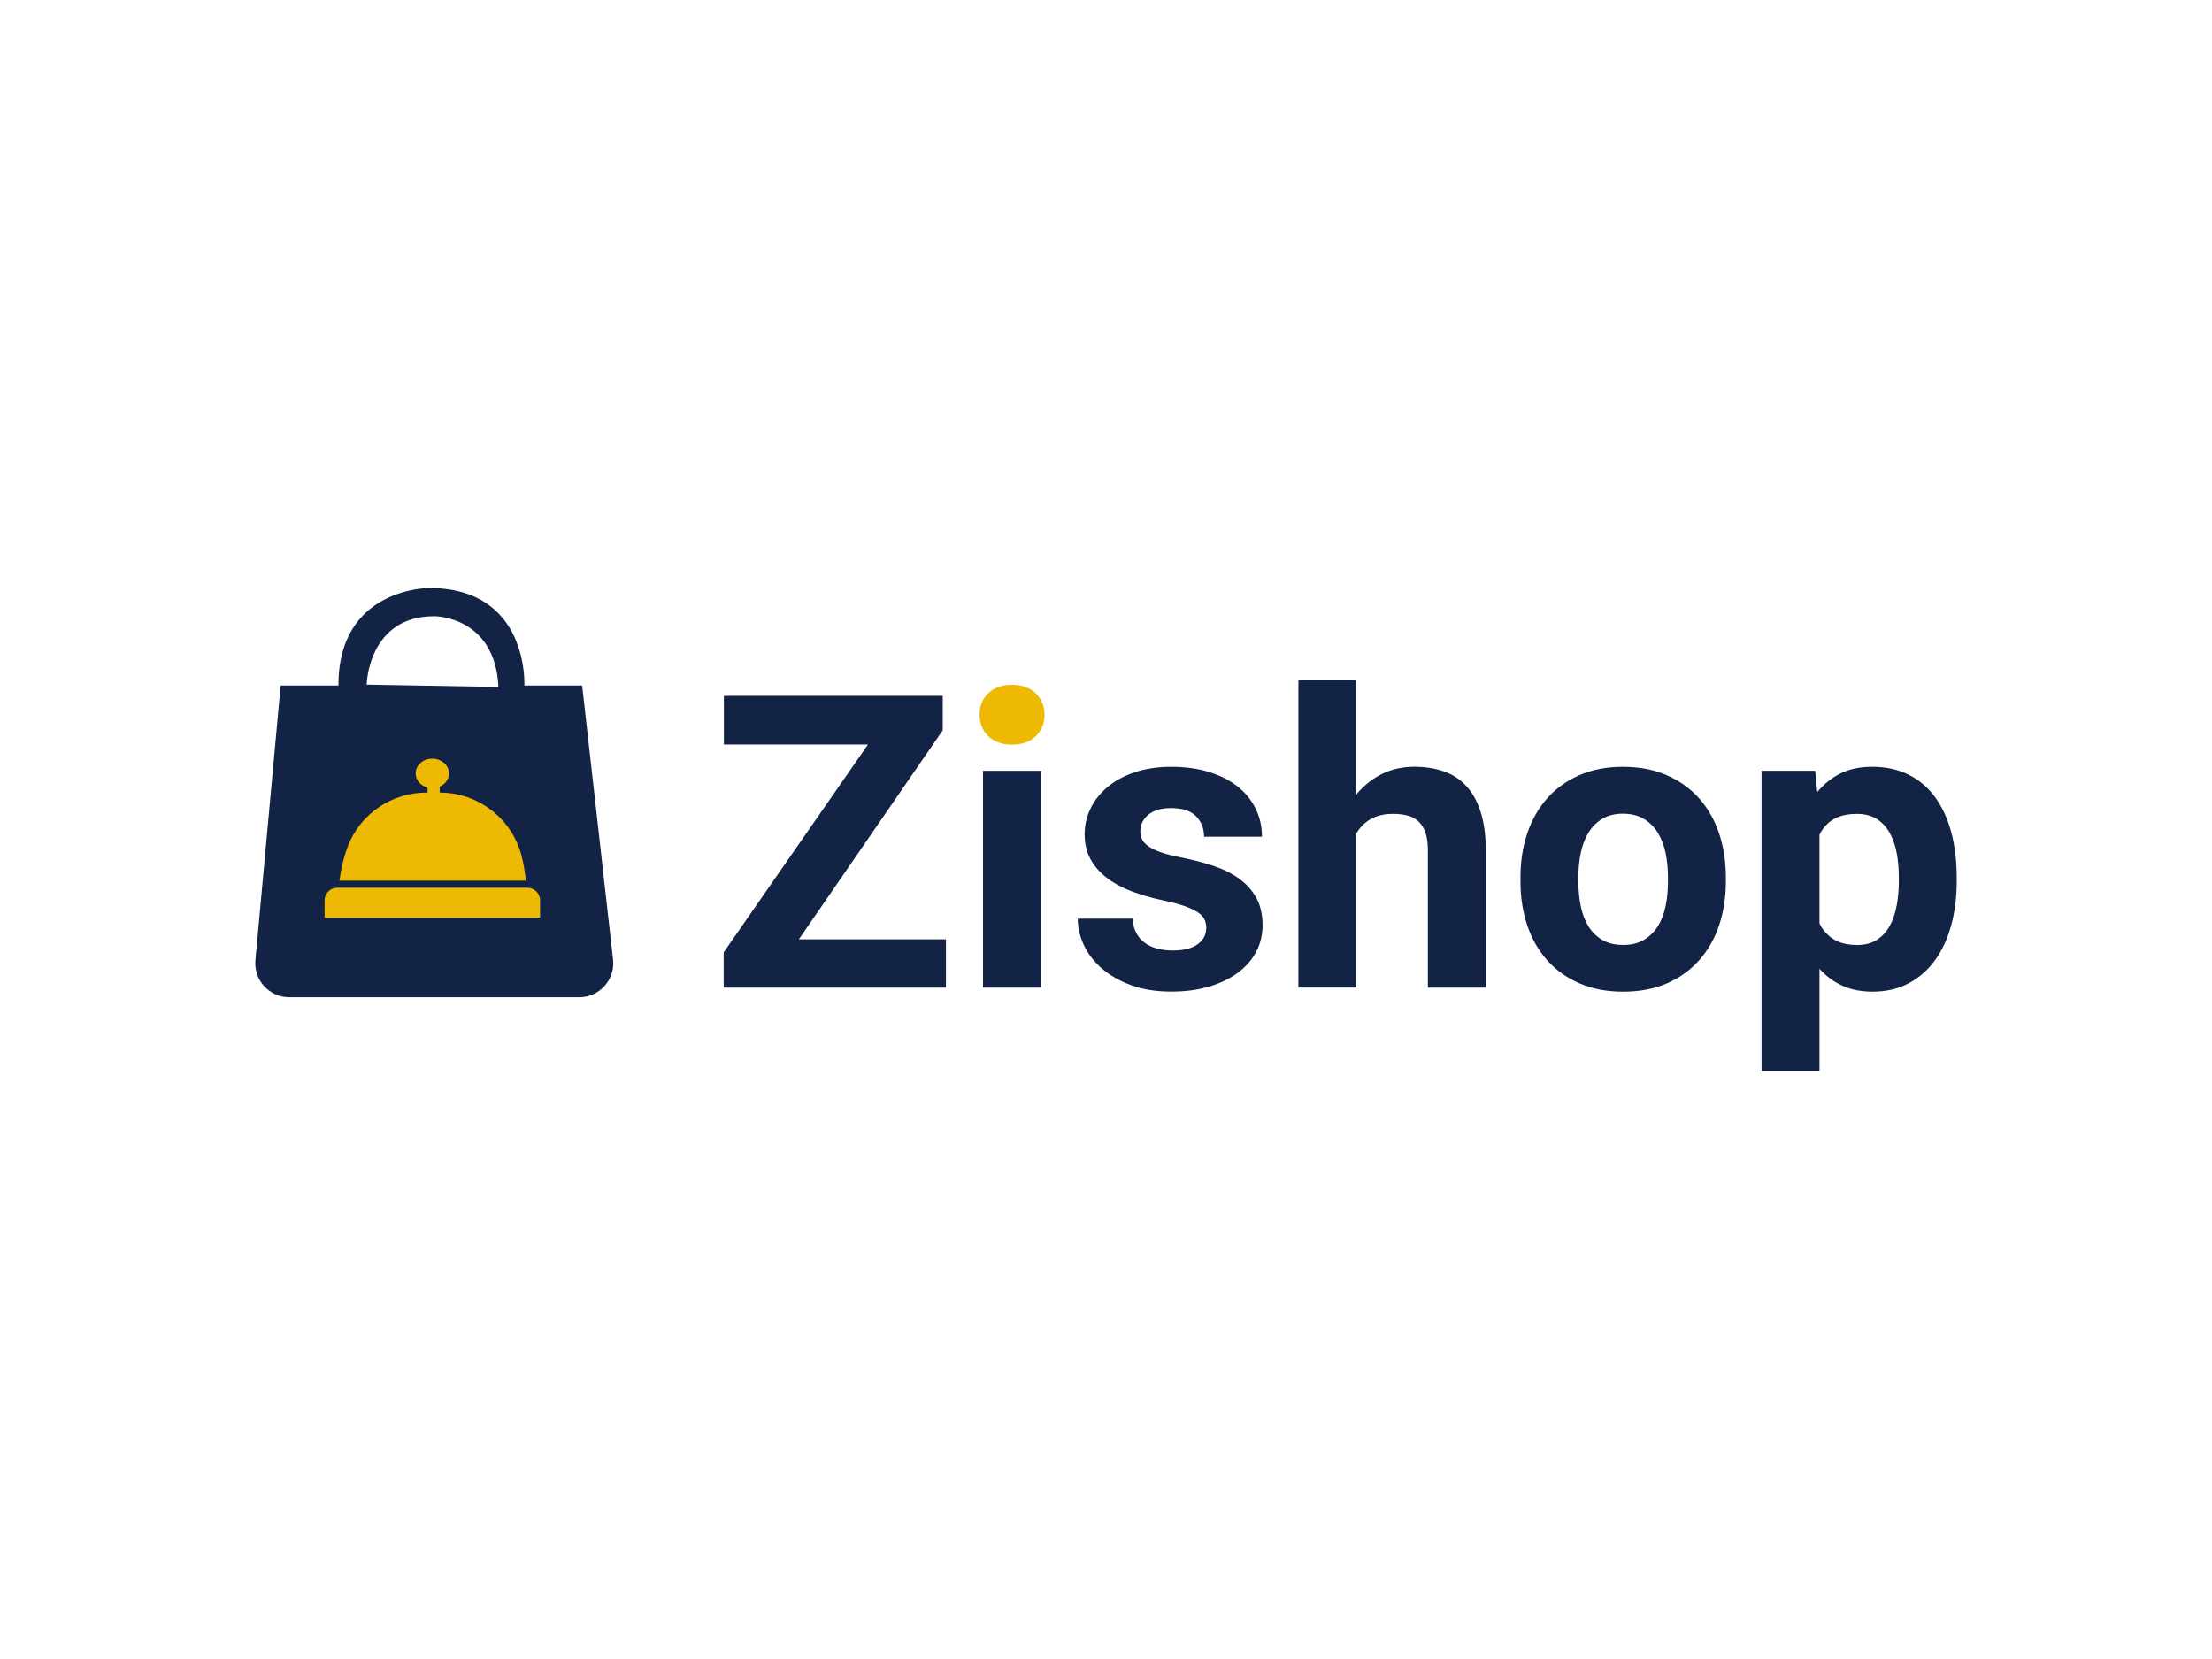 <?xml version="1.0" encoding="utf-8"?>
<!-- Generator: Adobe Illustrator 24.2.1, SVG Export Plug-In . SVG Version: 6.00 Build 0)  -->
<svg version="1.1" id="Layer_1" xmlns="http://www.w3.org/2000/svg" xmlns:xlink="http://www.w3.org/1999/xlink" x="0px" y="0px"
	 viewBox="0 0 800 600" style="enable-background:new 0 0 800 600;" xml:space="preserve">
<style type="text/css">
	.st0{fill:#122346;}
	.st1{fill:#EDB902;}
</style>
<g>
	<g>
		<path class="st0" d="M210.54,247.94h-20.9c0,0,1.83-35.28-34.45-35.28c0,0-32.94-0.17-32.78,35.28H101.5l-9.13,99.31
			c-0.66,7.2,5.01,13.42,12.24,13.42H209.5c7.33,0,13.04-6.38,12.21-13.67L210.54,247.94z M132.61,247.61
			c0,0,0.47-24.85,24.58-24.75c0,0,21.9,0,23.07,25.59L132.61,247.61z"/>
		<path class="st1" d="M190.74,321.07h-68.76c-2.53,0-4.59,2.05-4.59,4.59v6.25h77.93v-6.25
			C195.33,323.12,193.27,321.07,190.74,321.07z"/>
		<path class="st1" d="M188.55,309.23c-3.56-13.34-15.71-22.58-29.52-22.58v-2.15c1.72-0.75,2.97-2.21,3.27-3.95
			c0.05-0.27,0.08-0.55,0.08-0.83c0-1.38-0.59-2.64-1.56-3.58c-1.1-1.07-2.7-1.76-4.47-1.76c-2.14,0-4.02,0.99-5.08,2.46
			c-0.61,0.83-0.96,1.82-0.96,2.87c0,0.09,0,0.17,0.02,0.26c0.11,2.31,1.89,4.23,4.29,4.86v1.81h-0.34
			c-12.61,0-24.02,7.7-28.5,19.48c-1.33,3.48-2.38,7.58-3.02,12.38h67.4C190.14,318.52,189.95,314.47,188.55,309.23z"/>
	</g>
	<g>
		<path class="st0" d="M288.91,339.72h53.2v17.47h-80.38v-12.76l52.18-75.16H261.8v-17.61h79.15v12.47L288.91,339.72z"/>
		<g>
			<path class="st1" d="M376.93,254.16c-0.56-1.33-1.34-2.48-2.36-3.44c-1.01-0.97-2.25-1.71-3.7-2.25c-1.45-0.53-3.07-0.8-4.86-0.8
				c-3.62,0-6.49,1.01-8.59,3.04c-2.1,2.03-3.15,4.61-3.15,7.75c0,1.59,0.28,3.06,0.83,4.38c0.55,1.33,1.34,2.48,2.36,3.44
				c1.01,0.97,2.25,1.72,3.7,2.25c1.45,0.53,3.07,0.8,4.86,0.8c1.79,0,3.41-0.26,4.86-0.8c1.45-0.53,2.68-1.28,3.7-2.25
				c1.01-0.97,1.8-2.11,2.36-3.44c0.55-1.33,0.83-2.79,0.83-4.38C377.77,256.93,377.49,255.49,376.93,254.16z"/>
			<rect x="355.52" y="278.77" class="st0" width="21.02" height="78.42"/>
		</g>
		<path class="st0" d="M436.25,335.52c0-1.11-0.22-2.13-0.65-3.04c-0.44-0.92-1.26-1.78-2.46-2.57c-1.21-0.8-2.85-1.56-4.93-2.28
			c-2.08-0.72-4.76-1.42-8.04-2.1c-4.01-0.87-7.72-1.96-11.13-3.26c-3.41-1.3-6.35-2.92-8.84-4.86c-2.49-1.93-4.43-4.18-5.83-6.74
			c-1.4-2.56-2.1-5.53-2.1-8.91c0-3.29,0.71-6.4,2.14-9.35c1.42-2.95,3.48-5.54,6.16-7.79c2.68-2.25,5.97-4.02,9.86-5.33
			c3.89-1.3,8.27-1.96,13.15-1.96c5.07,0,9.64,0.63,13.7,1.88c4.06,1.26,7.5,3.01,10.33,5.25c2.83,2.25,5,4.92,6.52,8.01
			c1.52,3.09,2.28,6.48,2.28,10.15h-20.95c0-3-0.97-5.47-2.9-7.43c-1.93-1.96-4.95-2.94-9.06-2.94c-3.53,0-6.26,0.8-8.19,2.39
			c-1.93,1.59-2.9,3.62-2.9,6.09c0,1.16,0.25,2.19,0.76,3.08c0.51,0.89,1.33,1.72,2.46,2.46c1.14,0.75,2.63,1.44,4.49,2.07
			c1.86,0.63,4.14,1.21,6.85,1.74c4.25,0.82,8.19,1.84,11.81,3.04c3.62,1.21,6.75,2.77,9.39,4.67c2.63,1.91,4.7,4.23,6.2,6.96
			c1.5,2.73,2.25,6.03,2.25,9.89c0,3.48-0.77,6.68-2.32,9.6c-1.55,2.92-3.76,5.45-6.63,7.57c-2.87,2.13-6.34,3.79-10.4,5
			c-4.06,1.21-8.6,1.81-13.63,1.81c-5.51,0-10.36-0.77-14.57-2.32c-4.2-1.55-7.74-3.58-10.62-6.09c-2.88-2.51-5.04-5.34-6.49-8.48
			c-1.45-3.14-2.17-6.3-2.17-9.49h19.86c0.1,2.03,0.54,3.78,1.34,5.25c0.8,1.47,1.85,2.67,3.15,3.59c1.3,0.92,2.81,1.59,4.53,2.03
			c1.71,0.43,3.51,0.65,5.4,0.65c4.01,0,7.04-0.76,9.1-2.28C435.23,339.98,436.25,337.98,436.25,335.52z"/>
		<path class="st0" d="M490.54,287.32c2.61-3.14,5.66-5.59,9.17-7.36c3.5-1.76,7.43-2.65,11.78-2.65c3.87,0,7.39,0.54,10.58,1.63
			c3.19,1.09,5.92,2.85,8.19,5.29c2.27,2.44,4.02,5.59,5.25,9.46c1.23,3.87,1.85,8.55,1.85,14.06v49.43h-20.95v-49.57
			c0-2.51-0.28-4.61-0.83-6.31c-0.56-1.69-1.37-3.06-2.43-4.1c-1.06-1.04-2.38-1.78-3.95-2.21c-1.57-0.43-3.35-0.65-5.33-0.65
			c-3.29,0-6.02,0.64-8.19,1.92c-2.18,1.28-3.89,3.01-5.15,5.18v55.73h-20.95V245.87h20.95V287.32z"/>
		<path class="st0" d="M549.9,317.26c0-5.7,0.82-10.99,2.46-15.87c1.64-4.88,4.03-9.1,7.18-12.65c3.14-3.55,7.02-6.34,11.63-8.37
			c4.61-2.03,9.87-3.04,15.76-3.04c5.94,0,11.23,1.01,15.87,3.04c4.64,2.03,8.54,4.82,11.71,8.37c3.16,3.55,5.57,7.77,7.21,12.65
			c1.64,4.88,2.46,10.17,2.46,15.87v1.52c0,5.75-0.82,11.05-2.46,15.91c-1.64,4.86-4.05,9.06-7.21,12.61
			c-3.17,3.55-7.04,6.33-11.63,8.34c-4.59,2-9.86,3.01-15.8,3.01c-5.94,0-11.22-1-15.84-3.01c-4.61-2-8.5-4.78-11.67-8.34
			c-3.17-3.55-5.57-7.75-7.21-12.61c-1.64-4.86-2.46-10.16-2.46-15.91V317.26z M570.84,318.78c0,3.19,0.29,6.19,0.87,8.99
			s1.51,5.23,2.79,7.28c1.28,2.05,2.95,3.68,5,4.89c2.05,1.21,4.58,1.81,7.57,1.81c2.9,0,5.37-0.6,7.43-1.81
			c2.05-1.21,3.73-2.84,5.04-4.89c1.3-2.05,2.25-4.48,2.83-7.28c0.58-2.8,0.87-5.8,0.87-8.99v-1.52c0-3.09-0.29-6.03-0.87-8.81
			c-0.58-2.78-1.52-5.22-2.83-7.32s-3-3.77-5.07-5c-2.08-1.23-4.59-1.85-7.54-1.85c-2.9,0-5.38,0.62-7.43,1.85
			c-2.05,1.23-3.72,2.9-5,5c-1.28,2.1-2.21,4.54-2.79,7.32c-0.58,2.78-0.87,5.71-0.87,8.81V318.78z"/>
		<path class="st0" d="M707.68,318.71c0,5.7-0.66,10.99-1.99,15.87c-1.33,4.88-3.27,9.1-5.83,12.65c-2.56,3.55-5.74,6.34-9.53,8.37
			c-3.79,2.03-8.15,3.04-13.08,3.04c-4.16,0-7.82-0.72-10.98-2.17c-3.16-1.45-5.91-3.48-8.23-6.09v36.96h-20.95V278.77h19.42
			l0.72,7.68c2.42-2.9,5.23-5.15,8.44-6.74c3.21-1.59,7.02-2.39,11.41-2.39c4.98,0,9.37,0.95,13.19,2.86
			c3.82,1.91,7.01,4.61,9.57,8.12c2.56,3.5,4.51,7.71,5.83,12.61c1.33,4.9,1.99,10.33,1.99,16.27V318.71z M686.73,317.18
			c0-3.24-0.28-6.24-0.83-9.02c-0.56-2.78-1.44-5.19-2.65-7.25c-1.21-2.05-2.77-3.66-4.67-4.82c-1.91-1.16-4.24-1.74-6.99-1.74
			c-3.43,0-6.25,0.64-8.44,1.92c-2.2,1.28-3.9,3.15-5.11,5.62V334c1.21,2.42,2.91,4.31,5.11,5.69c2.2,1.38,5.06,2.07,8.59,2.07
			c2.75,0,5.09-0.6,6.99-1.81c1.91-1.21,3.45-2.86,4.64-4.96c1.18-2.1,2.04-4.55,2.57-7.36c0.53-2.8,0.8-5.77,0.8-8.91V317.18z"/>
	</g>
</g>
</svg>
